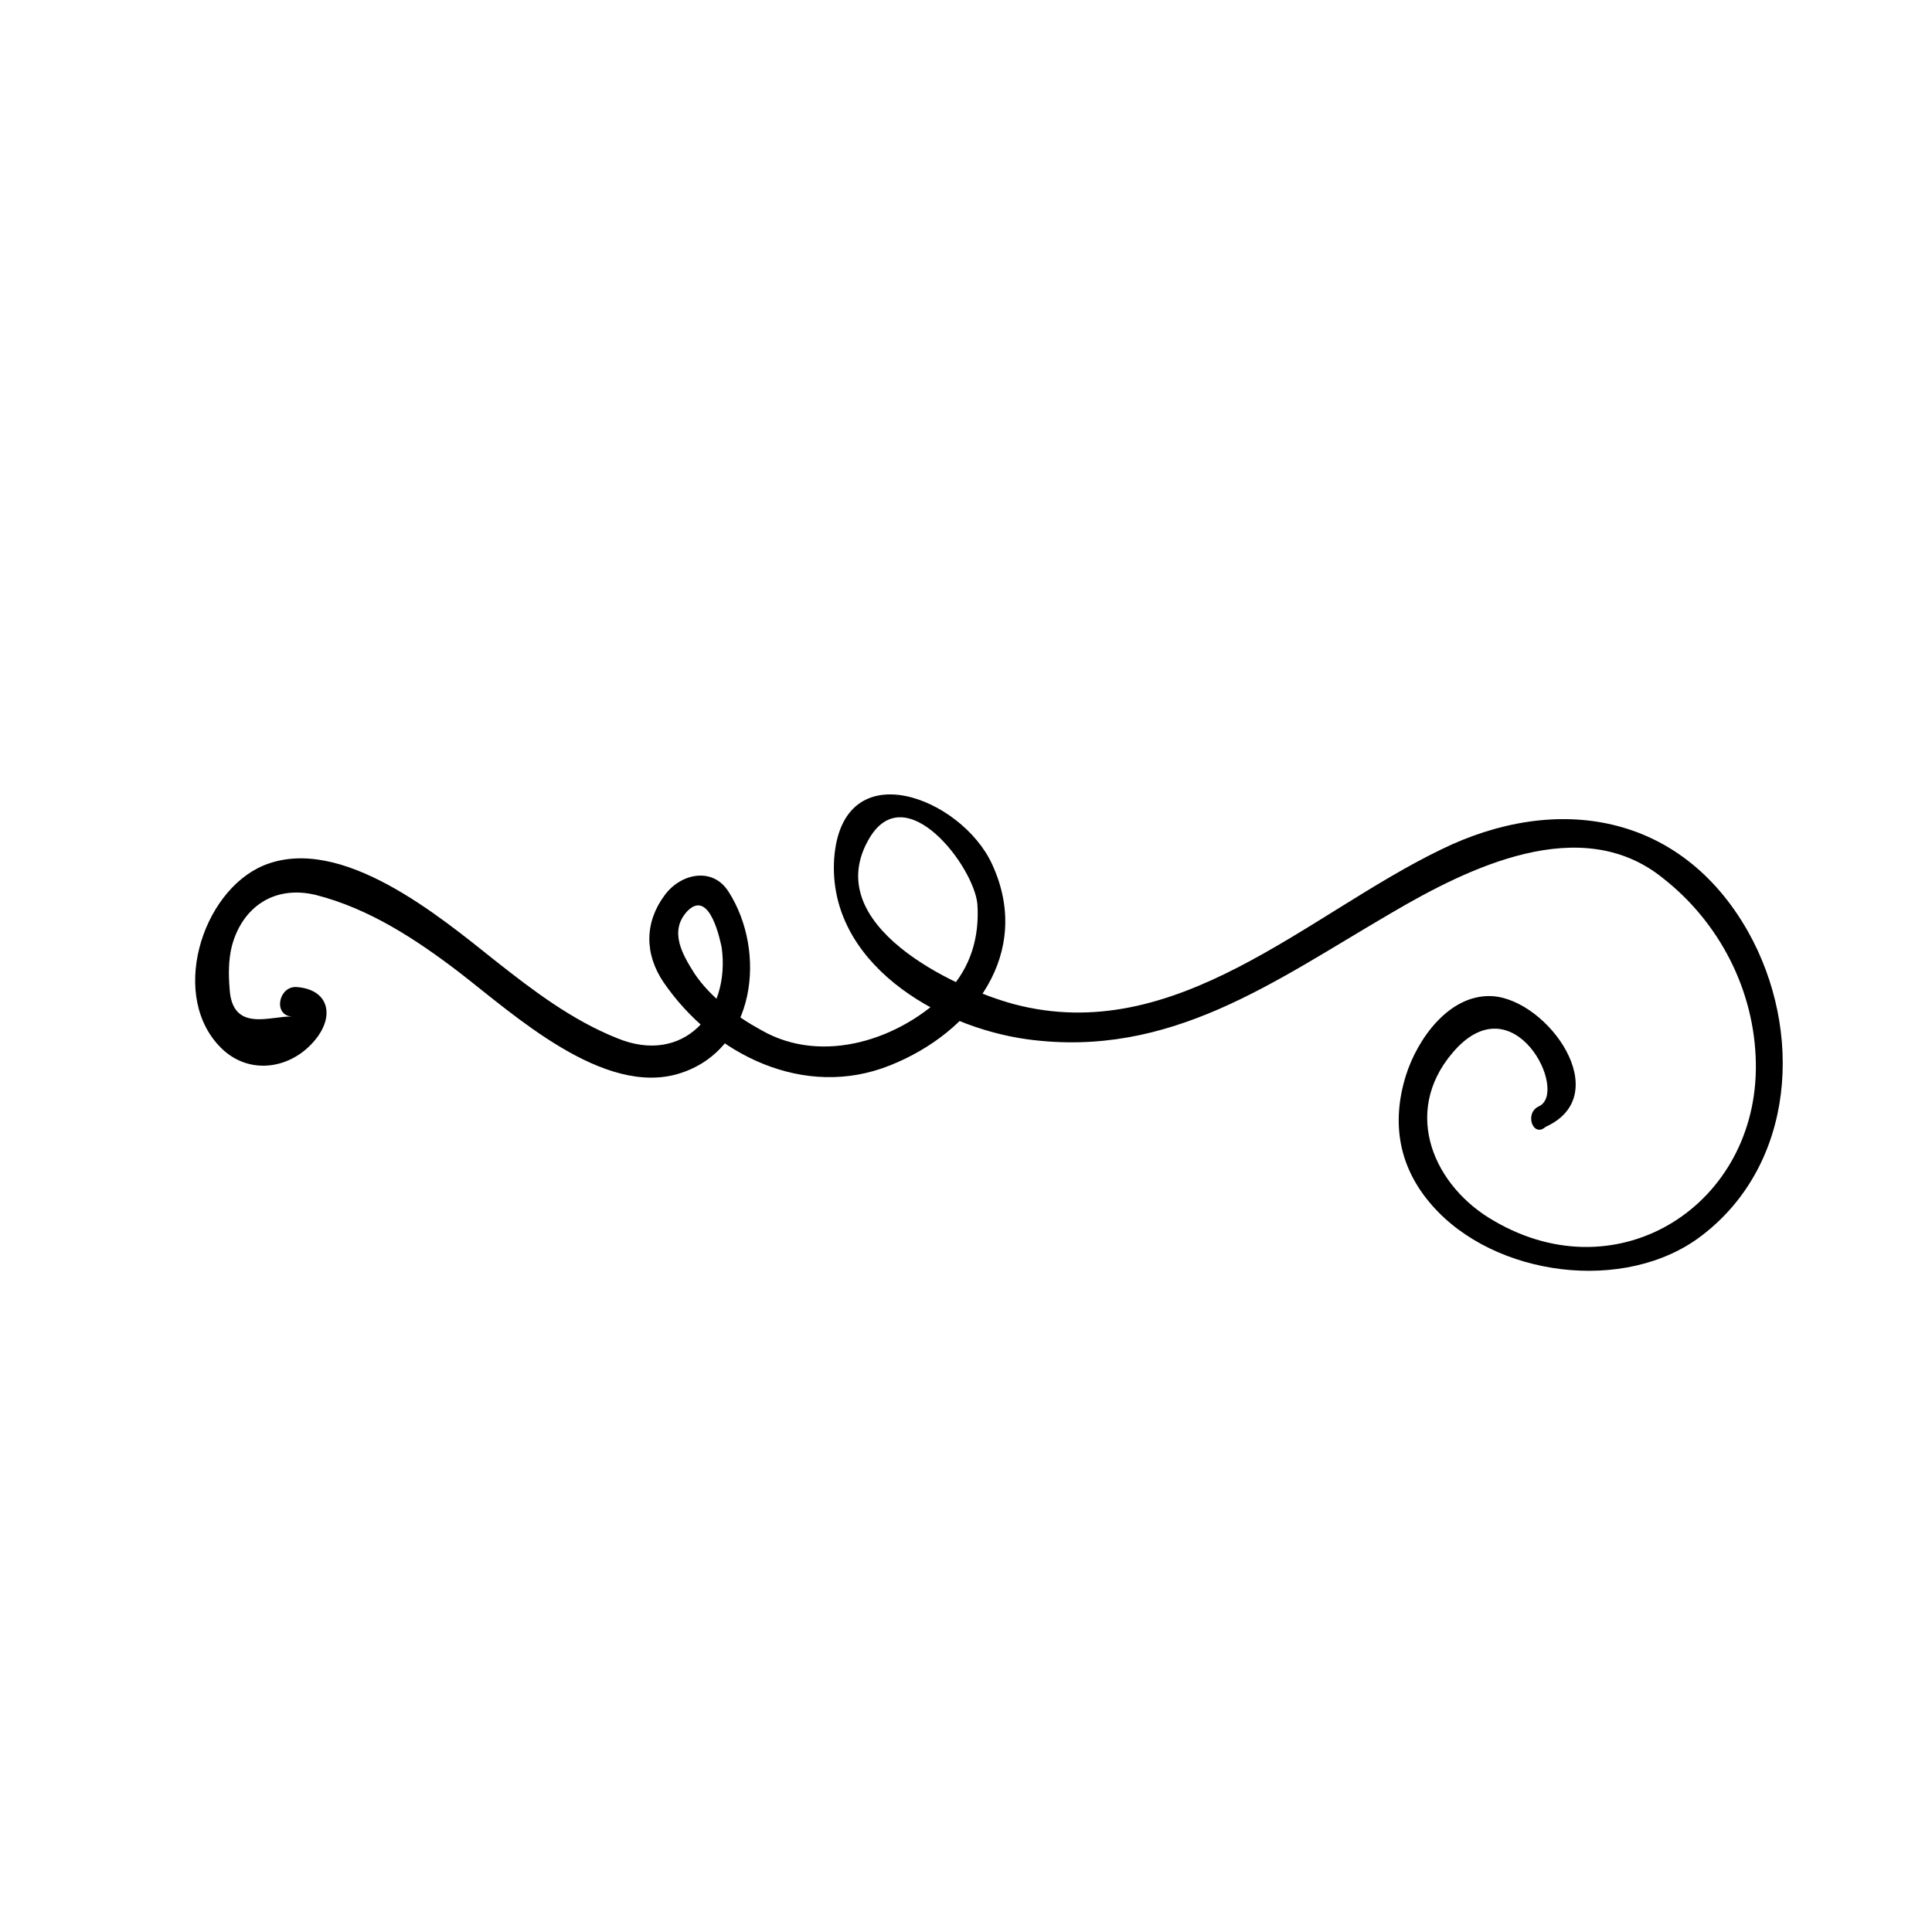 <?xml version="1.0" encoding="UTF-8"?>
<svg width="1200pt" height="1200pt" version="1.1" viewBox="0 0 1200 1200" xmlns="http://www.w3.org/2000/svg">
 <path d="m955.77 687.18c19.059-8.469-15.531-78.352-53.648-33.176-31.766 37.41-11.293 83.293 26.117 104.47 77.648 45.176 163.77-10.59 162.35-98.117-0.707-45.176-22.59-87.531-57.883-115.06-50.824-40.941-120.71-6.352-168.71 21.883-72.707 42.352-136.94 90.352-225.88 78.352-56.469-7.766-124.23-48-120-112.23 4.941-67.059 79.059-38.117 98.117 3.531 25.41 55.059-12 104.47-63.531 124.94-52.941 21.176-109.41-6.352-140.47-51.531-12-17.648-12-37.41 0.707-54.352 9.883-13.41 29.648-17.648 39.531-2.117 24 37.41 16.941 98.117-30.352 112.94-47.293 14.824-103.06-36.707-136.94-62.824-26.824-20.469-55.766-39.531-88.941-48-26.117-6.352-45.883 7.766-52.234 31.766-2.117 8.469-2.117 17.648-1.41 26.117 1.41 28.234 26.117 16.941 38.824 17.648-12-0.707-8.469-19.059 2.824-18.352 19.059 1.41 23.293 16.234 13.41 30.352-14.117 19.766-40.941 25.41-59.293 8.469-33.883-31.766-13.41-98.117 25.41-114.35 48-19.766 109.41 31.766 144 59.293 23.293 18.352 47.293 36.707 75.531 48 40.941 16.941 70.59-15.531 64.941-56.469-0.707-2.824-7.059-36.707-21.176-22.59-12 12.707-2.824 27.531 4.234 38.824 9.883 14.824 26.117 26.824 41.648 35.293 38.117 21.883 86.824 5.648 115.77-24 14.117-14.824 19.766-33.883 18.352-54.352-2.117-23.293-44.469-79.059-67.059-40.941-31.766 53.648 52.941 93.176 89.648 103.06 100.94 26.824 182.12-55.766 265.41-96 72-35.293 148.94-22.59 190.59 50.824 34.59 61.41 29.648 144.71-28.941 189.18-47.293 36-128.47 25.41-167.29-19.059-20.469-23.293-25.41-50.824-16.234-80.469 7.059-22.59 26.824-50.824 53.648-49.41 34.59 2.117 76.941 61.41 33.176 81.176-7.773 7.055-13.418-8.477-4.242-12.711"/>
</svg>
